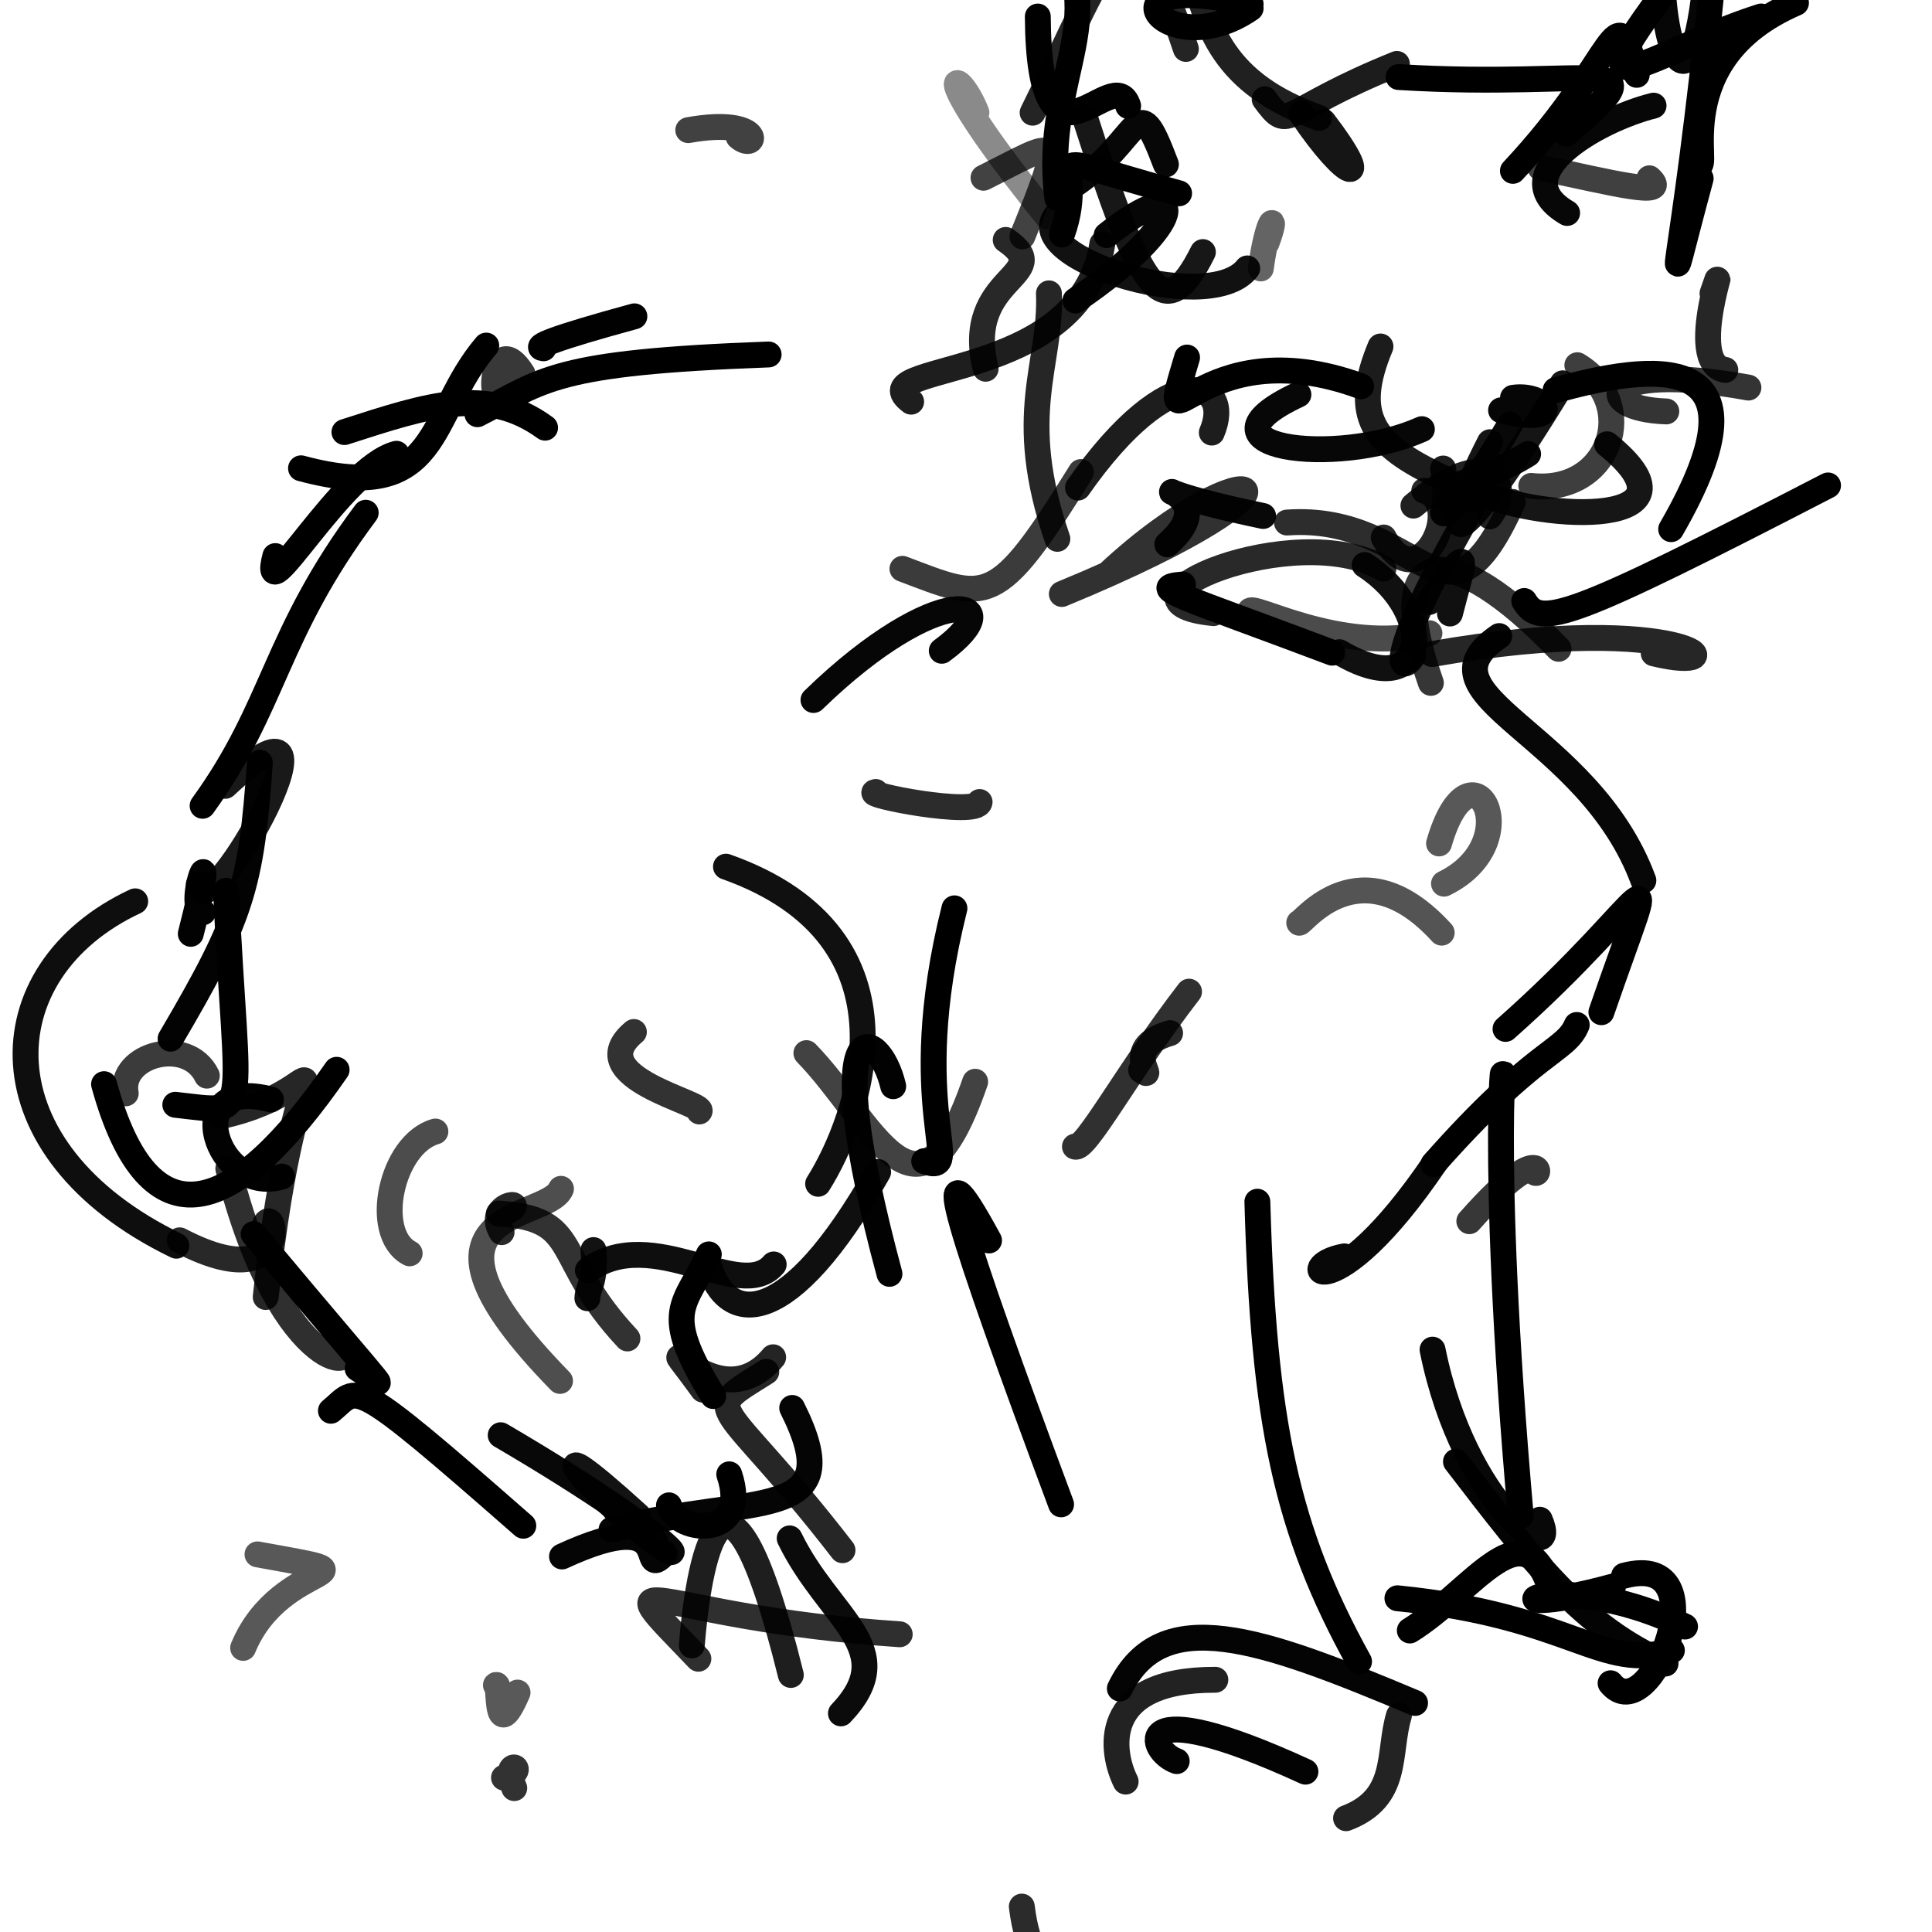 <?xml version="1.0" ?>
<svg xmlns="http://www.w3.org/2000/svg" version="1.1" width="224" height="224">
  <defs/>
  <g>
    <path d="M 38.888 155.218 C 43.29 159.274 32.706 160.314 26.469 135.492" stroke-width="3.0" fill="none" stroke="rgb(0, 0, 0)" stroke-opacity="0.816" stroke-linecap="round" stroke-linejoin="round"/>
    <path d="M 168.046 56.392 C 166.923 58.741 167.993 58.594 167.323 54.32" stroke-width="3.0" fill="none" stroke="rgb(0, 0, 0)" stroke-opacity="0.883" stroke-linecap="round" stroke-linejoin="round"/>
    <path d="M 103.561 125.94 C 101.871 118.765 94.667 116.328 103.127 147.694" stroke-width="3.0" fill="none" stroke="rgb(0, 0, 0)" stroke-opacity="0.989" stroke-linecap="round" stroke-linejoin="round"/>
    <path d="M 58.411 140.696 C 61.986 138.946 56.1 139.418 58.155 142.859" stroke-width="3.0" fill="none" stroke="rgb(0, 0, 0)" stroke-opacity="0.838" stroke-linecap="round" stroke-linejoin="round"/>
    <path d="M 162.018 185.306 C 182.336 187.33 185.655 193.889 193.842 191.352" stroke-width="3.0" fill="none" stroke="rgb(0, 0, 0)" stroke-opacity="1" stroke-linecap="round" stroke-linejoin="round"/>
    <path d="M 63.197 49.587 C 56.466 44.689 49.739 46.931 39.935 50.096" stroke-width="3.0" fill="none" stroke="rgb(0, 0, 0)" stroke-opacity="1.001" stroke-linecap="round" stroke-linejoin="round"/>
    <path d="M 89.704 146.602 C 85.878 151.157 75.69 141.764 68.154 147.289" stroke-width="3.0" fill="none" stroke="rgb(0, 0, 1)" stroke-opacity="0.942" stroke-linecap="round" stroke-linejoin="round"/>
    <path d="M 80.973 192.319 C 69.455 180.302 75.067 187.523 104.316 189.482" stroke-width="3.0" fill="none" stroke="rgb(1, 0, 0)" stroke-opacity="0.816" stroke-linecap="round" stroke-linejoin="round"/>
    <path d="M 155.868 145.666 C 149.551 146.794 154.38 152.553 166.442 134.715" stroke-width="3.0" fill="none" stroke="rgb(0, 0, 0)" stroke-opacity="0.967" stroke-linecap="round" stroke-linejoin="round"/>
    <path d="M 26.105 91.116 C 41.912 76.254 24.118 108.384 23.05 102.541" stroke-width="3.0" fill="none" stroke="rgb(0, 0, 0)" stroke-opacity="0.901" stroke-linecap="round" stroke-linejoin="round"/>
    <path d="M 63.009 40.384 C 61.799 40.236 64.152 39.244 73.552 36.676" stroke-width="3.0" fill="none" stroke="rgb(0, 0, 0)" stroke-opacity="0.996" stroke-linecap="round" stroke-linejoin="round"/>
    <path d="M 73.495 119.651 C 67.15 124.942 82.035 127.918 81.085 128.869" stroke-width="3.0" fill="none" stroke="rgb(0, 0, 0)" stroke-opacity="0.801" stroke-linecap="round" stroke-linejoin="round"/>
    <path d="M 160.396 65.933 C 150.257 59.985 127.047 69.732 140.688 71.088" stroke-width="3.0" fill="none" stroke="rgb(0, 0, 0)" stroke-opacity="0.836" stroke-linecap="round" stroke-linejoin="round"/>
    <path d="M 60.577 43.329 C 56.964 37.541 56.375 48.833 58.591 44.868" stroke-width="3.0" fill="none" stroke="rgb(0, 0, 0)" stroke-opacity="0.781" stroke-linecap="round" stroke-linejoin="round"/>
    <path d="M 89.117 41.098 C 63.997 42.015 63.165 44.056 55.356 48.027" stroke-width="3.0" fill="none" stroke="rgb(0, -1, 1)" stroke-opacity="1.005" stroke-linecap="round" stroke-linejoin="round"/>
    <path d="M 31.922 64.472 C 29.98 71.876 39.688 54.184 45.97 52.611" stroke-width="3.0" fill="none" stroke="rgb(0, 0, 0)" stroke-opacity="1" stroke-linecap="round" stroke-linejoin="round"/>
    <path d="M 82.181 145.436 C 79.467 151.484 76.472 151.772 82.694 161.862" stroke-width="3.0" fill="none" stroke="rgb(0, 0, 0)" stroke-opacity="1.001" stroke-linecap="round" stroke-linejoin="round"/>
    <path d="M 193.196 47.702 C 184.518 47.421 185.248 41.758 202.717 44.938" stroke-width="3.0" fill="none" stroke="rgb(0, 0, 0)" stroke-opacity="0.796" stroke-linecap="round" stroke-linejoin="round"/>
    <path d="M 137.63 41.453 C 133.839 54.146 138.677 37.751 157.802 44.787" stroke-width="3.0" fill="none" stroke="rgb(0, 0, 0)" stroke-opacity="1.003" stroke-linecap="round" stroke-linejoin="round"/>
    <path d="M 167.221 55.36 C 159.049 51.561 156.722 48.169 160.058 40.17" stroke-width="3.0" fill="none" stroke="rgb(-1, 0, 0)" stroke-opacity="0.888" stroke-linecap="round" stroke-linejoin="round"/>
    <path d="M 31.415 127.478 C 20.555 124.579 25.108 138.751 32.691 136.412" stroke-width="3.0" fill="none" stroke="rgb(0, 0, 0)" stroke-opacity="0.99" stroke-linecap="round" stroke-linejoin="round"/>
    <path d="M 137.859 114.975 C 130.685 124.269 125.834 133.485 124.631 132.937" stroke-width="3.0" fill="none" stroke="rgb(0, 0, 0)" stroke-opacity="0.811" stroke-linecap="round" stroke-linejoin="round"/>
    <path d="M 168.806 169.463 C 178.05 181.493 183.452 188.548 193.105 192.877" stroke-width="3.0" fill="none" stroke="rgb(0, 0, 0)" stroke-opacity="0.984" stroke-linecap="round" stroke-linejoin="round"/>
    <path d="M 107.152 134.625 C 112.116 136.452 104.794 128.65 110.659 105.314" stroke-width="3.0" fill="none" stroke="rgb(0, 0, 0)" stroke-opacity="1.001" stroke-linecap="round" stroke-linejoin="round"/>
    <path d="M 58.05 166.402 C 81.019 179.846 81.976 184.318 71.383 175.118" stroke-width="3.0" fill="none" stroke="rgb(0, 0, 0)" stroke-opacity="0.966" stroke-linecap="round" stroke-linejoin="round"/>
    <path d="M 77.561 174.53 C 78.673 177.939 87.086 178.407 84.55 170.935" stroke-width="3.0" fill="none" stroke="rgb(0, 0, 0)" stroke-opacity="1.004" stroke-linecap="round" stroke-linejoin="round"/>
    <path d="M 91.691 194.198 C 83.886 162.705 80.881 182.073 80.208 190.776" stroke-width="3.0" fill="none" stroke="rgb(0, 0, 0)" stroke-opacity="0.879" stroke-linecap="round" stroke-linejoin="round"/>
    <path d="M 182.878 42.343 C 190.164 46.713 186.771 57.355 177.538 56.335" stroke-width="3.0" fill="none" stroke="rgb(0, 0, 0)" stroke-opacity="0.757" stroke-linecap="round" stroke-linejoin="round"/>
    <path d="M 163.874 58.623 C 172.718 51.093 175.601 56.084 172.727 59.873" stroke-width="3.0" fill="none" stroke="rgb(0, 0, 0)" stroke-opacity="0.875" stroke-linecap="round" stroke-linejoin="round"/>
    <path d="M 181.604 15.492 C 192.928 5.818 185.411 10.354 162.151 8.932" stroke-width="3.0" fill="none" stroke="rgb(0, 0, 0)" stroke-opacity="0.998" stroke-linecap="round" stroke-linejoin="round"/>
    <path d="M 176.316 175.742 C 172.475 132.168 174.764 118.091 174.158 127.025" stroke-width="3.0" fill="none" stroke="rgb(0, 0, 0)" stroke-opacity="0.998" stroke-linecap="round" stroke-linejoin="round"/>
    <path d="M 204.202 1.91 C 191.702 5.877 181.217 14.507 193.482 -1.582" stroke-width="3.0" fill="none" stroke="rgb(0, 0, 0)" stroke-opacity="1.003" stroke-linecap="round" stroke-linejoin="round"/>
    <path d="M 109.19 75.453 C 117.704 69.229 108.8 67.08 94.316 81.16" stroke-width="3.0" fill="none" stroke="rgb(0, 0, 0)" stroke-opacity="0.975" stroke-linecap="round" stroke-linejoin="round"/>
    <path d="M 23.49 93.427 C 32.002 81.688 31.741 73.707 42.402 59.448" stroke-width="3.0" fill="none" stroke="rgb(0, 0, 0)" stroke-opacity="1.001" stroke-linecap="round" stroke-linejoin="round"/>
    <path d="M 174.552 119.294 C 192.168 103.696 193.069 95.888 185.668 117.359" stroke-width="3.0" fill="none" stroke="rgb(0, 0, 1)" stroke-opacity="1.001" stroke-linecap="round" stroke-linejoin="round"/>
    <path d="M 120.983 -9.389 C 129.822 1.767 120.779 8.226 122.586 22.982" stroke-width="3.0" fill="none" stroke="rgb(0, 0, 0)" stroke-opacity="1" stroke-linecap="round" stroke-linejoin="round"/>
    <path d="M 164.856 49.758 C 154.893 54.231 137.318 51.92 150.542 45.743" stroke-width="3.0" fill="none" stroke="rgb(0, 0, 0)" stroke-opacity="0.97" stroke-linecap="round" stroke-linejoin="round"/>
    <path d="M 154.46 75.673 C 136.616 68.941 132.962 68.111 137.15 67.766" stroke-width="3.0" fill="none" stroke="rgb(0, 0, 1)" stroke-opacity="1.002" stroke-linecap="round" stroke-linejoin="round"/>
    <path d="M 167.419 102.456 C 177.426 97.582 170.556 84.95 166.844 97.791" stroke-width="3.0" fill="none" stroke="rgb(0, 0, 0)" stroke-opacity="0.656" stroke-linecap="round" stroke-linejoin="round"/>
    <path d="M 160.431 62.32 C 164.514 69.855 169.977 58.329 165.131 56.895" stroke-width="3.0" fill="none" stroke="rgb(0, 0, 0)" stroke-opacity="0.847" stroke-linecap="round" stroke-linejoin="round"/>
    <path d="M 208.231 0.336 C 193.082 6.882 198.595 20.331 196.84 19.065" stroke-width="3.0" fill="none" stroke="rgb(0, 0, 0)" stroke-opacity="1" stroke-linecap="round" stroke-linejoin="round"/>
    <path d="M 197.865 -3.053 C 196.116 15.122 192.294 5.354 192.773 -5.434" stroke-width="3.0" fill="none" stroke="rgb(0, 0, 0)" stroke-opacity="0.973" stroke-linecap="round" stroke-linejoin="round"/>
    <path d="M 94.855 137.252 C 99.498 129.902 107.484 108.735 84.169 100.483" stroke-width="3.0" fill="none" stroke="rgb(-1, 0, 0)" stroke-opacity="0.937" stroke-linecap="round" stroke-linejoin="round"/>
    <path d="M 168.113 71.134 C 169.682 64.89 171.075 62.083 165.703 69.798" stroke-width="3.0" fill="none" stroke="rgb(0, 0, 0)" stroke-opacity="0.936" stroke-linecap="round" stroke-linejoin="round"/>
    <path d="M 145.004 0.484 C 126.373 -3.996 135.118 7.823 145.002 0.959" stroke-width="3.0" fill="none" stroke="rgb(0, 0, 0)" stroke-opacity="1.001" stroke-linecap="round" stroke-linejoin="round"/>
    <path d="M 138.056 -4.26 C 139.935 3.363 141.805 9.715 152.948 13.667" stroke-width="3.0" fill="none" stroke="rgb(0, 0, 0)" stroke-opacity="0.874" stroke-linecap="round" stroke-linejoin="round"/>
    <path d="M 139.465 29.224 C 134.815 38.604 132.096 33.242 125.803 13.658" stroke-width="3.0" fill="none" stroke="rgb(0, 0, 0)" stroke-opacity="0.91" stroke-linecap="round" stroke-linejoin="round"/>
    <path d="M 20.324 128.089 C 29.476 129.096 27.464 130.447 26.203 103.27" stroke-width="3.0" fill="none" stroke="rgb(0, -1, 1)" stroke-opacity="1.002" stroke-linecap="round" stroke-linejoin="round"/>
    <path d="M 123.025 174.419 C 110.977 142.136 107.347 130.333 114.672 143.823" stroke-width="3.0" fill="none" stroke="rgb(0, 0, 0)" stroke-opacity="1.002" stroke-linecap="round" stroke-linejoin="round"/>
    <path d="M 177.173 52.635 C 171.036 56.483 164.934 56.098 171.137 57.936" stroke-width="3.0" fill="none" stroke="rgb(0, 0, 0)" stroke-opacity="0.969" stroke-linecap="round" stroke-linejoin="round"/>
    <path d="M 116.602 27.817 C 122.727 32.028 111.59 31.837 114.277 42.754" stroke-width="3.0" fill="none" stroke="rgb(0, 0, 0)" stroke-opacity="0.842" stroke-linecap="round" stroke-linejoin="round"/>
    <path d="M 211.948 56.282 C 181.682 71.919 178.59 72.829 176.722 69.68" stroke-width="3.0" fill="none" stroke="rgb(0, 0, 1)" stroke-opacity="1.001" stroke-linecap="round" stroke-linejoin="round"/>
    <path d="M 128.548 66.478 C 144.951 51.199 156.042 55.297 123.111 68.868" stroke-width="3.0" fill="none" stroke="rgb(0, 0, 0)" stroke-opacity="0.807" stroke-linecap="round" stroke-linejoin="round"/>
    <path d="M 144.923 70.942 C 144.578 69.593 155.278 75.99 165.732 73.415" stroke-width="3.0" fill="none" stroke="rgb(0, -1, 1)" stroke-opacity="0.705" stroke-linecap="round" stroke-linejoin="round"/>
    <path d="M 175.059 49.242 C 166.134 64.597 164.967 59.017 171.284 56.097" stroke-width="3.0" fill="none" stroke="rgb(0, 0, 0)" stroke-opacity="0.965" stroke-linecap="round" stroke-linejoin="round"/>
    <path d="M 140.068 226.214 C 125.332 231.271 119.779 231.62 118.47 221.052" stroke-width="3.0" fill="none" stroke="rgb(0, 0, 0)" stroke-opacity="0.829" stroke-linecap="round" stroke-linejoin="round"/>
    <path d="M 187.011 183.946 C 170.152 188.537 179.263 180.797 195.367 188.585" stroke-width="3.0" fill="none" stroke="rgb(0, 0, 0)" stroke-opacity="1" stroke-linecap="round" stroke-linejoin="round"/>
    <path d="M 29.406 143.082 C 47.424 164.63 44.69 160.663 41.458 158.66" stroke-width="3.0" fill="none" stroke="rgb(0, 0, 0)" stroke-opacity="1.001" stroke-linecap="round" stroke-linejoin="round"/>
    <path d="M 89.641 157.363 C 82.95 165.413 74.215 151.07 81.51 161.124" stroke-width="3.0" fill="none" stroke="rgb(0, 0, 0)" stroke-opacity="0.857" stroke-linecap="round" stroke-linejoin="round"/>
    <path d="M 20.451 144.431 C -2.357 133.401 -1.682 112.607 15.678 104.501" stroke-width="3.0" fill="none" stroke="rgb(0, 0, 0)" stroke-opacity="0.942" stroke-linecap="round" stroke-linejoin="round"/>
    <path d="M 137.495 5.673 C 130.679 -14.701 128.972 -5.536 119.725 13.067" stroke-width="3.0" fill="none" stroke="rgb(0, 0, 0)" stroke-opacity="0.856" stroke-linecap="round" stroke-linejoin="round"/>
    <path d="M 165.9 79.176 C 160.003 62.403 168.441 62.424 180.706 75.225" stroke-width="3.0" fill="none" stroke="rgb(0, 0, 1)" stroke-opacity="0.786" stroke-linecap="round" stroke-linejoin="round"/>
    <path d="M 191.734 75.753 C 202.225 78.322 195.828 70.58 166.027 75.835" stroke-width="3.0" fill="none" stroke="rgb(0, 0, 0)" stroke-opacity="0.851" stroke-linecap="round" stroke-linejoin="round"/>
    <path d="M 25.632 129.407 C 40.97 126.071 34.488 115.382 30.807 150.378" stroke-width="3.0" fill="none" stroke="rgb(0, 0, 0)" stroke-opacity="0.851" stroke-linecap="round" stroke-linejoin="round"/>
    <path d="M 123.038 24.427 C 116.726 29.428 140.097 36.938 144.606 31.12" stroke-width="3.0" fill="none" stroke="rgb(0, 0, 0)" stroke-opacity="0.933" stroke-linecap="round" stroke-linejoin="round"/>
    <path d="M 68.101 150.516 C 68.177 149 69.057 148.949 68.81 144.935" stroke-width="3.0" fill="none" stroke="rgb(0, 0, 0)" stroke-opacity="0.927" stroke-linecap="round" stroke-linejoin="round"/>
    <path d="M 146.63 11.508 C 149.609 15.54 148.241 12.946 161.961 7.411" stroke-width="3.0" fill="none" stroke="rgb(0, 0, 0)" stroke-opacity="0.89" stroke-linecap="round" stroke-linejoin="round"/>
    <path d="M 186.736 195.158 C 191.298 200.845 199.641 179.664 188.298 182.69" stroke-width="3.0" fill="none" stroke="rgb(0, 0, 0)" stroke-opacity="1.002" stroke-linecap="round" stroke-linejoin="round"/>
    <path d="M 125.323 54.725 C 115.425 70.716 114.484 69.681 104.63 65.948" stroke-width="3.0" fill="none" stroke="rgb(0, 0, 0)" stroke-opacity="0.768" stroke-linecap="round" stroke-linejoin="round"/>
    <path d="M 166.092 156.479 C 169.762 174.699 181.188 182.33 178.528 176.202" stroke-width="3.0" fill="none" stroke="rgb(0, 0, 0)" stroke-opacity="0.965" stroke-linecap="round" stroke-linejoin="round"/>
    <path d="M 39.029 124.032 C 27.224 141.097 17.333 144.803 12.064 125.7" stroke-width="3.0" fill="none" stroke="rgb(0, 0, 0)" stroke-opacity="0.997" stroke-linecap="round" stroke-linejoin="round"/>
    <path d="M 73.973 175.707 C 61.05 163.954 67.722 172.645 76 178.858" stroke-width="3.0" fill="none" stroke="rgb(0, 0, 0)" stroke-opacity="0.925" stroke-linecap="round" stroke-linejoin="round"/>
    <path d="M 60.674 176.897 C 40.177 158.922 41.709 160.827 38.367 163.567" stroke-width="3.0" fill="none" stroke="rgb(0, 0, 0)" stroke-opacity="1.002" stroke-linecap="round" stroke-linejoin="round"/>
    <path d="M 191.234 20.673 C 193.775 22.99 186.767 21.165 178.599 19.448" stroke-width="3.0" fill="none" stroke="rgb(0, 0, 0)" stroke-opacity="0.75" stroke-linecap="round" stroke-linejoin="round"/>
    <path d="M 173.819 73.746 C 163.582 80.715 184.15 84.749 190.537 102.085" stroke-width="3.0" fill="none" stroke="rgb(0, 0, 0)" stroke-opacity="0.969" stroke-linecap="round" stroke-linejoin="round"/>
    <path d="M 135.34 63.111 C 143.496 55.977 125.538 55.435 146.451 59.825" stroke-width="3.0" fill="none" stroke="rgb(0, 0, 0)" stroke-opacity="0.966" stroke-linecap="round" stroke-linejoin="round"/>
    <path d="M 91.849 163.238 C 98.66 176.819 87.352 173.119 70.899 177.352" stroke-width="3.0" fill="none" stroke="rgb(0, 0, 0)" stroke-opacity="0.979" stroke-linecap="round" stroke-linejoin="round"/>
    <path d="M 174.035 47.571 C 181.639 49.532 179.455 45.528 175.419 46.121" stroke-width="3.0" fill="none" stroke="rgb(0, 0, 0)" stroke-opacity="0.973" stroke-linecap="round" stroke-linejoin="round"/>
    <path d="M 23.984 124.714 C 21.713 120.072 13.75 122.316 14.578 126.764" stroke-width="3.0" fill="none" stroke="rgb(0, 0, 0)" stroke-opacity="0.768" stroke-linecap="round" stroke-linejoin="round"/>
    <path d="M 172.743 51.268 C 166.419 63.672 167.795 66.363 181.185 44.442" stroke-width="3.0" fill="none" stroke="rgb(0, 1, 0)" stroke-opacity="0.917" stroke-linecap="round" stroke-linejoin="round"/>
    <path d="M 155.294 75.615 C 165.722 81.811 166.767 71.004 158.221 65.508" stroke-width="3.0" fill="none" stroke="rgb(0, 0, 0)" stroke-opacity="0.934" stroke-linecap="round" stroke-linejoin="round"/>
    <path d="M 22.119 108.27 C 25.735 94.156 21.316 105.158 23.54 105.77" stroke-width="3.0" fill="none" stroke="rgb(0, 0, 1)" stroke-opacity="0.989" stroke-linecap="round" stroke-linejoin="round"/>
    <path d="M 162.196 198.894 C 160.874 203.25 162.303 208.467 156.063 210.807" stroke-width="3.0" fill="none" stroke="rgb(1, 0, 0)" stroke-opacity="0.862" stroke-linecap="round" stroke-linejoin="round"/>
    <path d="M 175.409 19.81 C 187.974 6.379 187.138 -1.305 189.766 8.678" stroke-width="3.0" fill="none" stroke="rgb(0, 0, 0)" stroke-opacity="1" stroke-linecap="round" stroke-linejoin="round"/>
    <path d="M -4.33 130.131 C -3.365 138.45 -3.037 144.805 -5.776 141.398" stroke-width="3.0" fill="none" stroke="rgb(0, 0, 0)" stroke-opacity="0.902" stroke-linecap="round" stroke-linejoin="round"/>
    <path d="M 19.776 120.432 C 28.049 106.378 29.134 102.726 30.129 88.431" stroke-width="3.0" fill="none" stroke="rgb(0, 0, 0)" stroke-opacity="0.986" stroke-linecap="round" stroke-linejoin="round"/>
    <path d="M 170.993 56.924 C 179.424 60.639 198.12 61.066 186.327 51.507" stroke-width="3.0" fill="none" stroke="rgb(0, 0, 0)" stroke-opacity="0.913" stroke-linecap="round" stroke-linejoin="round"/>
    <path d="M 114.029 20.609 C 122.649 16.319 123.732 14.621 118.534 27.411" stroke-width="3.0" fill="none" stroke="rgb(0, 0, 0)" stroke-opacity="0.739" stroke-linecap="round" stroke-linejoin="round"/>
    <path d="M 136.431 204.188 C 133.214 203.101 130.482 195.828 151.356 205.411" stroke-width="3.0" fill="none" stroke="rgb(0, 0, 0)" stroke-opacity="0.986" stroke-linecap="round" stroke-linejoin="round"/>
    <path d="M 72.746 155.184 C 63.931 145.778 67.639 141.333 57.841 140.699" stroke-width="3.0" fill="none" stroke="rgb(0, 1, 0)" stroke-opacity="0.801" stroke-linecap="round" stroke-linejoin="round"/>
    <path d="M 64.931 160.109 C 45.141 139.84 63.472 141.642 65.04 137.833" stroke-width="3.0" fill="none" stroke="rgb(1, 1, -1)" stroke-opacity="0.693" stroke-linecap="round" stroke-linejoin="round"/>
    <path d="M 180.358 45.235 C 191.206 42.262 206.126 39.951 193.758 61.354" stroke-width="3.0" fill="none" stroke="rgb(0, 0, 0)" stroke-opacity="1.002" stroke-linecap="round" stroke-linejoin="round"/>
    <path d="M 146.853 28.143 C 148.272 24.341 146.977 25.23 146.181 31.124" stroke-width="3.0" fill="none" stroke="rgb(0, 0, 0)" stroke-opacity="0.609" stroke-linecap="round" stroke-linejoin="round"/>
    <path d="M 181.697 24.693 C 174.135 20.288 185.05 13.918 191.718 12.248" stroke-width="3.0" fill="none" stroke="rgb(0, 0, 0)" stroke-opacity="0.972" stroke-linecap="round" stroke-linejoin="round"/>
    <path d="M 101.537 91.823 C 99.682 92.088 113.355 94.744 113.578 92.986" stroke-width="3.0" fill="none" stroke="rgb(0, 0, 0)" stroke-opacity="0.825" stroke-linecap="round" stroke-linejoin="round"/>
    <path d="M 150.635 106.984 C 151.029 107.081 157.714 97.782 167.154 108.136" stroke-width="3.0" fill="none" stroke="rgb(0, 0, 0)" stroke-opacity="0.669" stroke-linecap="round" stroke-linejoin="round"/>
    <path d="M 97.499 198.654 C 104.608 191.185 96.115 187.753 91.557 178.363" stroke-width="3.0" fill="none" stroke="rgb(0, 0, 0)" stroke-opacity="0.957" stroke-linecap="round" stroke-linejoin="round"/>
    <path d="M 149.211 60.585 C 164.711 59.48 167.66 75.522 175.388 58.197" stroke-width="3.0" fill="none" stroke="rgb(0, 0, 1)" stroke-opacity="0.821" stroke-linecap="round" stroke-linejoin="round"/>
    <path d="M 20.828 143.805 C 36.116 151.798 30.921 134.906 30.155 144.798" stroke-width="3.0" fill="none" stroke="rgb(0, 0, 0)" stroke-opacity="0.843" stroke-linecap="round" stroke-linejoin="round"/>
    <path d="M 140.912 194.756 C 127.29 194.727 128.865 203.264 130.511 206.563" stroke-width="3.0" fill="none" stroke="rgb(0, 0, 0)" stroke-opacity="0.867" stroke-linecap="round" stroke-linejoin="round"/>
    <path d="M 129.837 195.772 C 134.64 185.832 146.082 189.888 164.066 197.447" stroke-width="3.0" fill="none" stroke="rgb(0, 0, 0)" stroke-opacity="0.982" stroke-linecap="round" stroke-linejoin="round"/>
    <path d="M 77.043 180.122 C 73.731 183.574 78.98 174.065 65.158 180.462" stroke-width="3.0" fill="none" stroke="rgb(0, 0, 0)" stroke-opacity="0.979" stroke-linecap="round" stroke-linejoin="round"/>
    <path d="M 198.604 -2.681 C 195.09 32.289 192.222 38.973 197.18 20.686" stroke-width="3.0" fill="none" stroke="rgb(0, 0, 0)" stroke-opacity="1.002" stroke-linecap="round" stroke-linejoin="round"/>
    <path d="M 121.614 34.01 C 121.943 42.325 117.61 47.985 122.593 62.474" stroke-width="3.0" fill="none" stroke="rgb(0, 0, 0)" stroke-opacity="0.848" stroke-linecap="round" stroke-linejoin="round"/>
    <path d="M 97.683 179.736 C 83.427 161.293 80.79 164.116 88.847 159.046" stroke-width="3.0" fill="none" stroke="rgb(0, 0, 0)" stroke-opacity="0.85" stroke-linecap="round" stroke-linejoin="round"/>
    <path d="M 58.434 206.107 C 61.639 205.152 58.016 203.5 59.624 207.318" stroke-width="3.0" fill="none" stroke="rgb(0, 0, 0)" stroke-opacity="0.802" stroke-linecap="round" stroke-linejoin="round"/>
    <path d="M 177.755 135.611 C 178.514 137.532 179.575 131.162 170.354 141.589" stroke-width="3.0" fill="none" stroke="rgb(0, 0, 0)" stroke-opacity="0.782" stroke-linecap="round" stroke-linejoin="round"/>
    <path d="M 28.188 191.062 C 32.632 180.342 45.586 183.067 29.855 180.217" stroke-width="3.0" fill="none" stroke="rgb(0, 0, 0)" stroke-opacity="0.656" stroke-linecap="round" stroke-linejoin="round"/>
    <path d="M 150.877 13.189 C 156.309 21.255 159.377 21.879 153.432 14.111" stroke-width="3.0" fill="none" stroke="rgb(0, 0, 0)" stroke-opacity="0.917" stroke-linecap="round" stroke-linejoin="round"/>
    <path d="M 179.988 184.997 C 176.971 173.959 170.884 184.459 163.456 189.044" stroke-width="3.0" fill="none" stroke="rgb(0, 0, 0)" stroke-opacity="0.999" stroke-linecap="round" stroke-linejoin="round"/>
    <path d="M 93.495 122.1 C 101.198 130.005 106.432 144.707 113.062 125.419" stroke-width="3.0" fill="none" stroke="rgb(0, 0, 0)" stroke-opacity="0.741" stroke-linecap="round" stroke-linejoin="round"/>
    <path d="M 163.853 76.026 C 162.057 78.76 160.676 76.044 171.323 57.787" stroke-width="3.0" fill="none" stroke="rgb(0, 0, 0)" stroke-opacity="0.915" stroke-linecap="round" stroke-linejoin="round"/>
    <path d="M 135.664 119.78 C 129.633 121.523 134.488 125.62 132.302 124.072" stroke-width="3.0" fill="none" stroke="rgb(0, 0, 0)" stroke-opacity="0.843" stroke-linecap="round" stroke-linejoin="round"/>
    <path d="M 85.643 15.866 C 87.793 17.739 88.692 13.492 79.798 15.089" stroke-width="3.0" fill="none" stroke="rgb(0, 0, 0)" stroke-opacity="0.745" stroke-linecap="round" stroke-linejoin="round"/>
    <path d="M 127.806 28.27 C 125.277 44.678 99.402 41.928 105.641 46.572" stroke-width="3.0" fill="none" stroke="rgb(0, 0, 0)" stroke-opacity="0.881" stroke-linecap="round" stroke-linejoin="round"/>
    <path d="M 136.707 22.414 C 117.819 17.24 126.535 17.761 123.114 27.194" stroke-width="3.0" fill="none" stroke="rgb(0, 0, 0)" stroke-opacity="1" stroke-linecap="round" stroke-linejoin="round"/>
    <path d="M 198.552 34.013 C 200.947 27.236 195.212 42.238 200.035 42.887" stroke-width="3.0" fill="none" stroke="rgb(0, 0, 0)" stroke-opacity="0.851" stroke-linecap="round" stroke-linejoin="round"/>
    <path d="M 130.799 12.282 C 129.092 6.876 120.463 22.709 120.325 1.915" stroke-width="3.0" fill="none" stroke="rgb(0, 0, 0)" stroke-opacity="0.996" stroke-linecap="round" stroke-linejoin="round"/>
    <path d="M 124.681 34.844 C 137.896 25.907 137.969 19.59 128.307 27.262" stroke-width="3.0" fill="none" stroke="rgb(0, 0, 0)" stroke-opacity="0.976" stroke-linecap="round" stroke-linejoin="round"/>
    <path d="M 56.379 40.066 C 49.396 48.249 51.39 58.75 34.901 54.295" stroke-width="3.0" fill="none" stroke="rgb(0, 0, 1)" stroke-opacity="1" stroke-linecap="round" stroke-linejoin="round"/>
    <path d="M 157.571 192.639 C 149.095 177.319 146.51 164.905 145.782 139.325" stroke-width="3.0" fill="none" stroke="rgb(0, 0, 0)" stroke-opacity="1.002" stroke-linecap="round" stroke-linejoin="round"/>
    <path d="M 166.205 134.964 C 178.08 121.511 181.473 122.009 182.811 118.835" stroke-width="3.0" fill="none" stroke="rgb(0, 0, 0)" stroke-opacity="1" stroke-linecap="round" stroke-linejoin="round"/>
    <path d="M 101.812 135.885 C 91.377 154.337 84.244 153.771 82.168 146.666" stroke-width="3.0" fill="none" stroke="rgb(0, -1, 1)" stroke-opacity="0.941" stroke-linecap="round" stroke-linejoin="round"/>
    <path d="M 124.98 56.536 C 135.765 41.123 143.111 44.064 140.497 50.156" stroke-width="3.0" fill="none" stroke="rgb(0, 0, 0)" stroke-opacity="0.884" stroke-linecap="round" stroke-linejoin="round"/>
    <path d="M 124.091 21.742 C 132.66 16.191 131.569 9.527 135.178 19.059" stroke-width="3.0" fill="none" stroke="rgb(0, 0, 0)" stroke-opacity="0.972" stroke-linecap="round" stroke-linejoin="round"/>
    <path d="M 47.499 145.314 C 43.135 143.026 45.371 132.632 50.481 131.19" stroke-width="3.0" fill="none" stroke="rgb(0, 0, 0)" stroke-opacity="0.7" stroke-linecap="round" stroke-linejoin="round"/>
    <path d="M 121.435 25.098 C 106.8 6.962 111.021 7.465 113.21 13.056" stroke-width="3.0" fill="none" stroke="rgb(0, 0, 0)" stroke-opacity="0.459" stroke-linecap="round" stroke-linejoin="round"/>
    <path d="M 60.007 196.239 C 57.211 202.695 58.09 194.802 57.497 195.377" stroke-width="3.0" fill="none" stroke="rgb(0, 0, 0)" stroke-opacity="0.652" stroke-linecap="round" stroke-linejoin="round"/>
  </g>
</svg>
